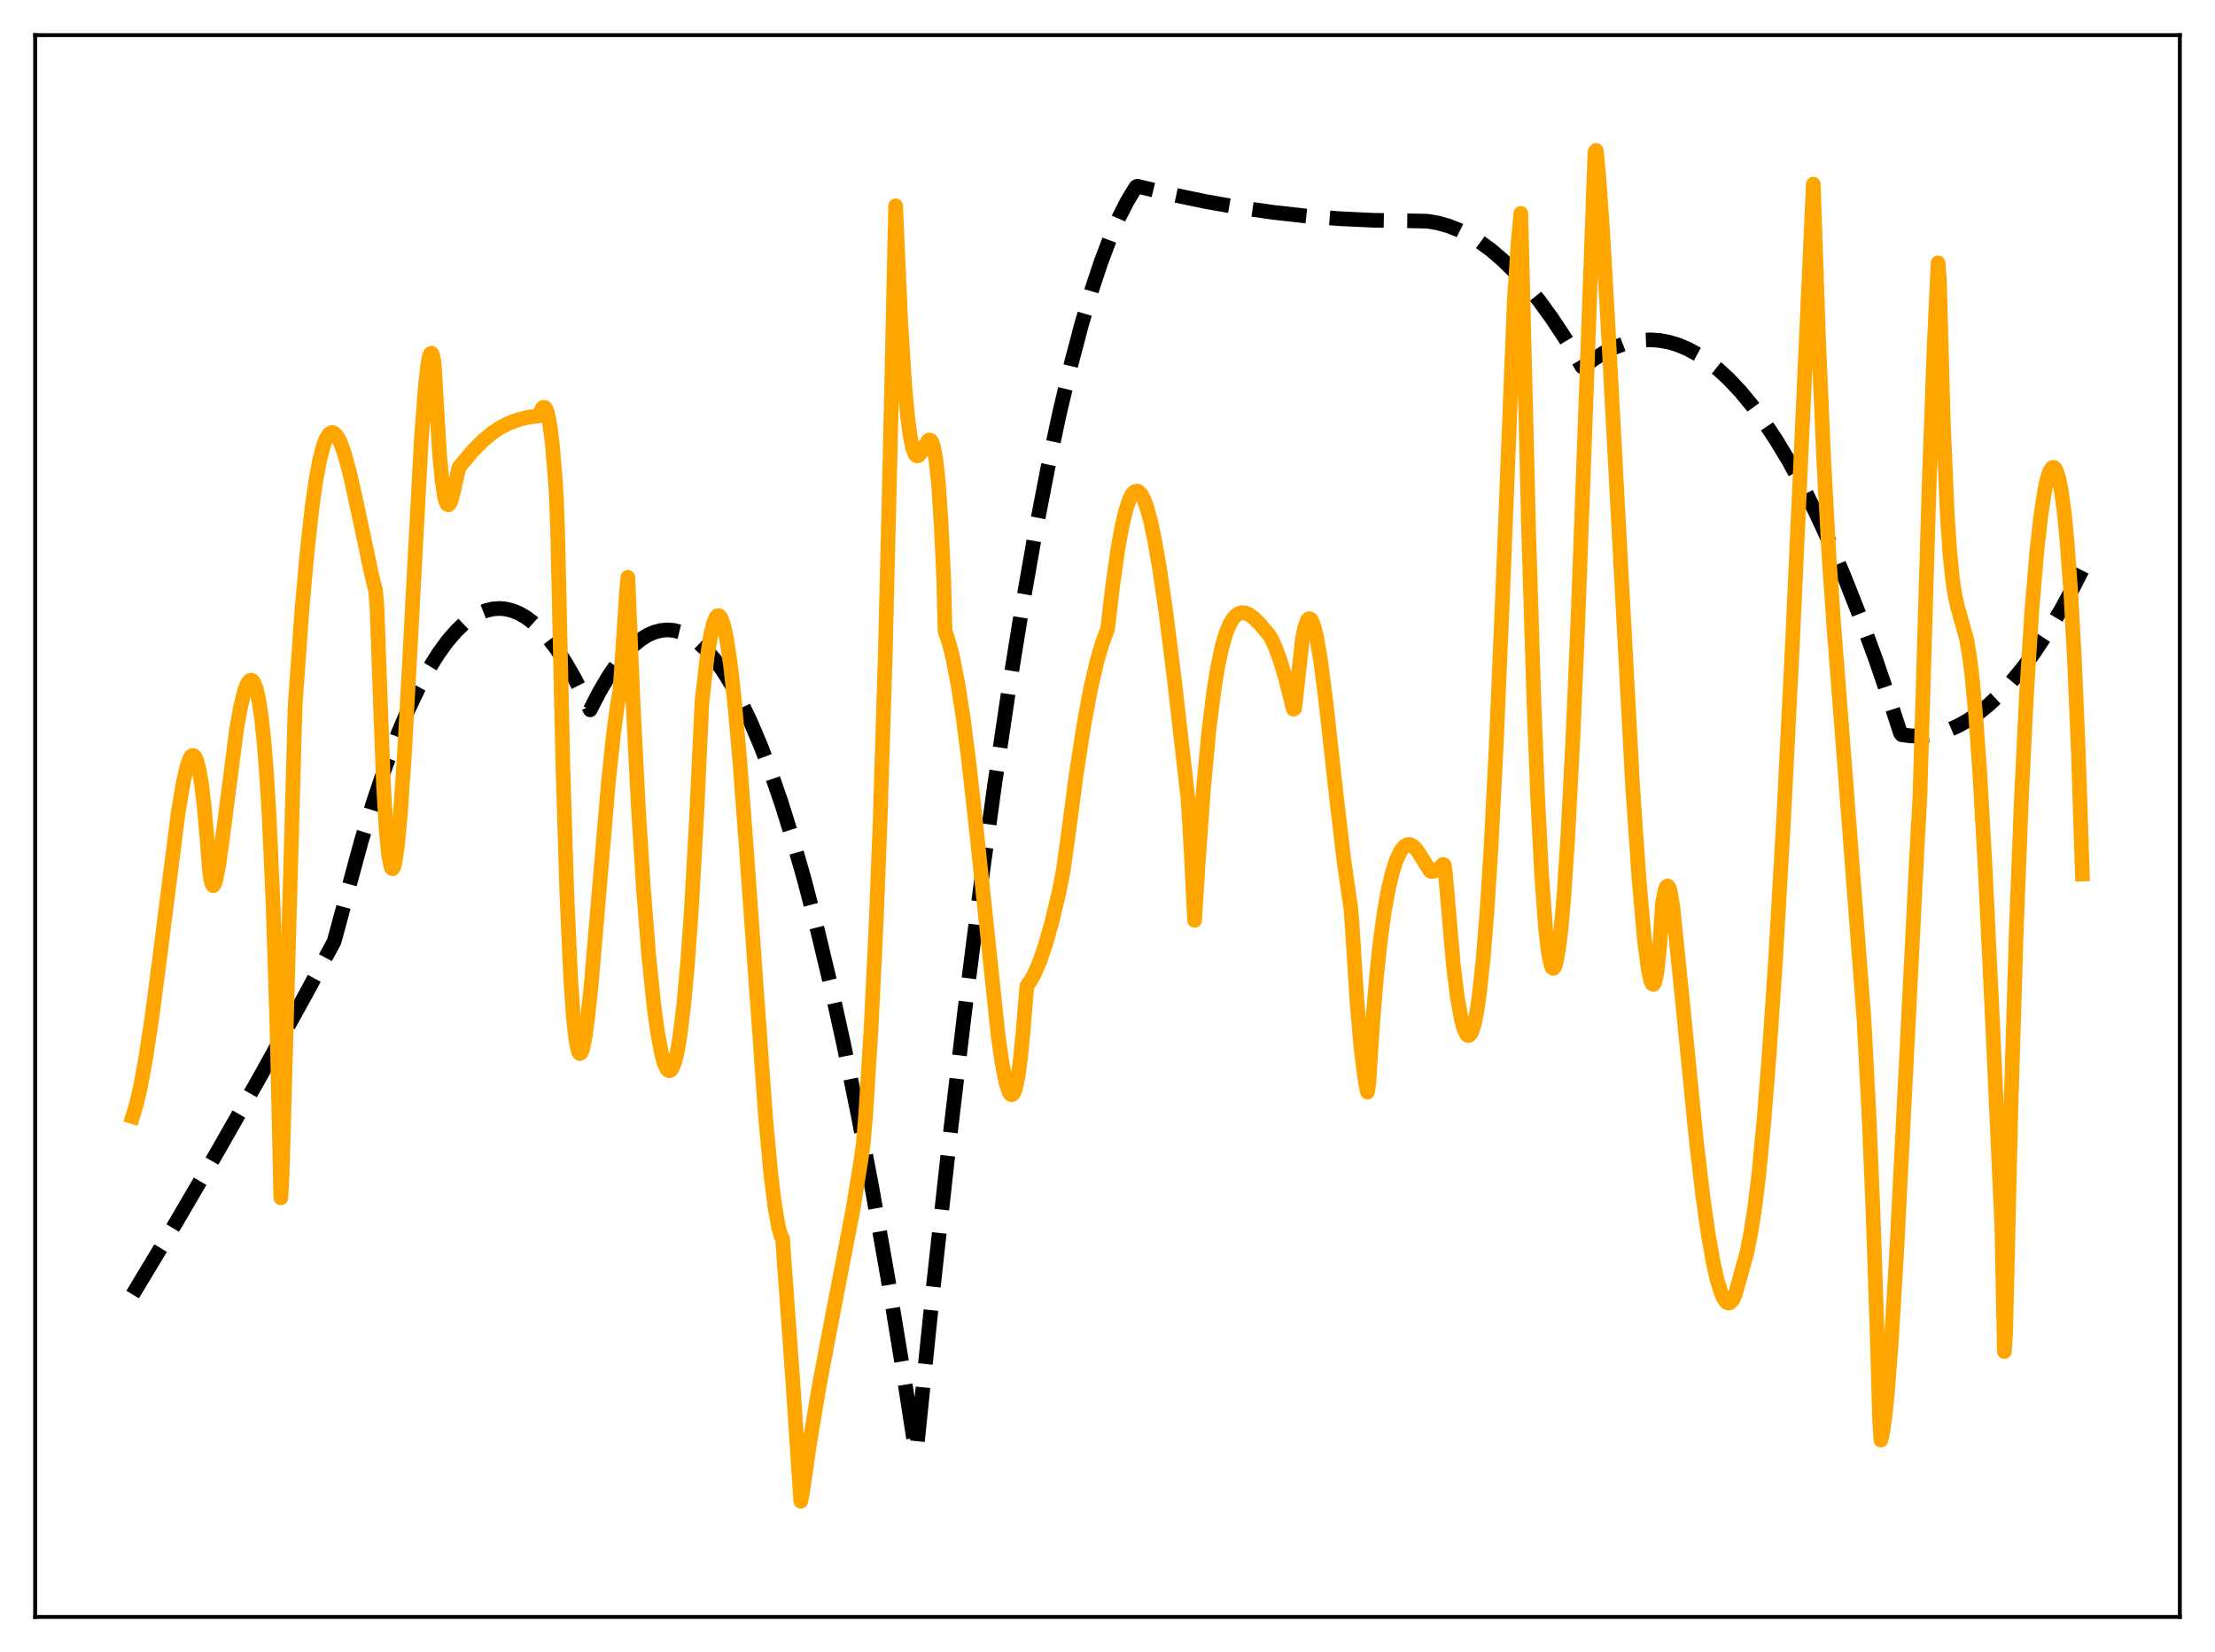 <?xml version="1.0" encoding="utf-8" standalone="no"?>
<!DOCTYPE svg PUBLIC "-//W3C//DTD SVG 1.1//EN"
  "http://www.w3.org/Graphics/SVG/1.1/DTD/svg11.dtd">
<svg xmlns:xlink="http://www.w3.org/1999/xlink" width="453.6pt" height="338.4pt" viewBox="0 0 453.6 338.4" xmlns="http://www.w3.org/2000/svg" version="1.1">
 <defs>
  <style type="text/css">*{stroke-linejoin: round; stroke-linecap: butt}</style>
 </defs>
 <g id="figure_1">
  <g id="patch_1">
   <path d="M 0 338.4 
L 453.6 338.4 
L 453.6 0 
L 0 0 
z
" style="fill: #ffffff"/>
  </g>
  <g id="axes_1">
   <g id="patch_2">
    <path d="M 7.2 331.2 
L 446.4 331.2 
L 446.4 7.2 
L 7.2 7.2 
z
" style="fill: #ffffff"/>
   </g>
   <g id="matplotlib.axis_1"/>
   <g id="matplotlib.axis_2"/>
   <g id="line2d_1">
    <path d="M 27.164 265.163 
L 35.948 250.571 
L 44.732 235.546 
L 53.516 220.089 
L 62.566 203.71 
L 68.422 192.868 
L 74.012 172.204 
L 76.673 163.644 
L 79.069 156.666 
L 81.465 150.375 
L 83.594 145.36 
L 85.724 140.887 
L 87.853 136.958 
L 89.716 133.965 
L 91.58 131.387 
L 93.443 129.225 
L 95.04 127.703 
L 96.637 126.487 
L 98.234 125.575 
L 99.565 125.049 
L 100.896 124.735 
L 102.227 124.633 
L 103.558 124.743 
L 104.889 125.065 
L 106.22 125.599 
L 107.551 126.345 
L 109.148 127.52 
L 110.745 129.001 
L 112.342 130.787 
L 113.939 132.878 
L 115.802 135.704 
L 117.665 138.946 
L 119.529 142.603 
L 120.86 145.393 
L 122.723 141.768 
L 124.586 138.596 
L 126.449 135.878 
L 128.047 133.908 
L 129.644 132.27 
L 131.241 130.966 
L 132.572 130.133 
L 133.903 129.531 
L 135.233 129.161 
L 136.564 129.021 
L 137.895 129.112 
L 139.226 129.435 
L 140.557 129.989 
L 141.888 130.773 
L 143.219 131.789 
L 144.816 133.313 
L 146.413 135.17 
L 148.01 137.359 
L 149.873 140.334 
L 151.737 143.762 
L 153.6 147.643 
L 155.729 152.633 
L 157.859 158.214 
L 159.988 164.387 
L 162.384 172.038 
L 164.78 180.439 
L 167.441 190.651 
L 170.103 201.787 
L 172.765 213.847 
L 175.693 228.181 
L 178.621 243.634 
L 181.815 261.767 
L 185.009 281.231 
L 187.405 296.702 
L 187.671 297.25 
L 191.132 263.597 
L 194.326 234.563 
L 197.52 207.48 
L 200.714 182.347 
L 203.642 161.021 
L 206.57 141.334 
L 209.232 124.858 
L 211.894 109.737 
L 214.556 95.97 
L 216.951 84.737 
L 219.347 74.602 
L 221.476 66.513 
L 223.606 59.291 
L 225.469 53.683 
L 227.332 48.738 
L 229.196 44.457 
L 230.793 41.316 
L 232.39 38.663 
L 232.656 38.268 
L 232.922 38.137 
L 239.843 39.81 
L 246.764 41.258 
L 253.684 42.481 
L 260.605 43.479 
L 267.526 44.252 
L 274.447 44.8 
L 281.367 45.123 
L 288.288 45.221 
L 292.281 45.308 
L 294.41 45.662 
L 296.54 46.254 
L 298.669 47.083 
L 300.799 48.15 
L 302.928 49.454 
L 305.324 51.206 
L 307.719 53.258 
L 310.115 55.612 
L 312.511 58.265 
L 315.172 61.567 
L 317.834 65.24 
L 320.496 69.284 
L 323.424 74.162 
L 323.956 75.097 
L 324.223 75.208 
L 326.352 73.585 
L 328.481 72.24 
L 330.611 71.171 
L 332.474 70.462 
L 334.337 69.965 
L 336.201 69.68 
L 338.064 69.607 
L 339.927 69.745 
L 341.791 70.095 
L 343.654 70.656 
L 345.517 71.43 
L 347.647 72.573 
L 349.776 73.992 
L 351.905 75.689 
L 354.035 77.661 
L 356.431 80.211 
L 358.826 83.111 
L 361.222 86.361 
L 363.617 89.96 
L 366.279 94.371 
L 368.941 99.213 
L 371.869 105.038 
L 374.797 111.387 
L 377.725 118.258 
L 380.919 126.35 
L 384.113 135.064 
L 387.308 144.4 
L 389.171 150.134 
L 389.437 150.494 
L 391.3 150.738 
L 393.164 150.775 
L 395.027 150.606 
L 396.89 150.231 
L 398.753 149.649 
L 400.883 148.73 
L 403.012 147.543 
L 405.142 146.085 
L 407.271 144.357 
L 409.401 142.36 
L 411.796 139.791 
L 414.192 136.88 
L 416.588 133.628 
L 419.249 129.614 
L 421.911 125.179 
L 424.573 120.322 
L 426.436 116.671 
L 426.436 116.671 
" clip-path="url(#p106f72cb98)" style="fill: none; stroke-dasharray: 11.1,4.8; stroke-dashoffset: 0; stroke: #000000; stroke-width: 3"/>
   </g>
   <g id="line2d_2">
    <path d="M 27.164 228.72 
L 27.962 226.075 
L 28.761 222.621 
L 29.825 216.871 
L 31.156 208.095 
L 32.753 195.851 
L 36.48 166.512 
L 37.545 160.186 
L 38.343 156.8 
L 38.876 155.385 
L 39.142 154.969 
L 39.408 154.762 
L 39.674 154.783 
L 39.94 155.05 
L 40.207 155.574 
L 40.739 157.466 
L 41.271 160.591 
L 41.804 165.083 
L 42.336 171.093 
L 42.868 177.917 
L 43.135 179.949 
L 43.401 181.109 
L 43.667 181.427 
L 43.933 181.075 
L 44.199 180.269 
L 44.732 177.597 
L 45.53 171.934 
L 48.458 149.319 
L 49.257 144.864 
L 50.055 141.595 
L 50.588 140.163 
L 51.12 139.421 
L 51.386 139.321 
L 51.652 139.415 
L 51.919 139.715 
L 52.451 140.993 
L 52.983 143.291 
L 53.516 146.803 
L 54.048 151.756 
L 54.58 158.398 
L 55.113 167.067 
L 55.911 184.926 
L 56.71 210.148 
L 57.508 245.364 
L 57.775 240.777 
L 60.436 144.572 
L 61.767 125.787 
L 62.832 113.623 
L 63.897 103.966 
L 64.695 98.382 
L 65.494 94.103 
L 66.292 91.083 
L 66.825 89.781 
L 67.357 88.939 
L 67.889 88.615 
L 68.156 88.59 
L 68.688 88.938 
L 69.22 89.661 
L 69.753 90.732 
L 70.551 92.985 
L 71.616 96.873 
L 73.213 104.051 
L 76.141 117.854 
L 76.94 121.073 
L 77.206 124.692 
L 78.004 146.634 
L 78.537 160.874 
L 79.069 169.766 
L 79.601 175.309 
L 80.134 177.791 
L 80.4 177.942 
L 80.666 177.508 
L 80.932 176.399 
L 81.465 172.555 
L 81.997 166.73 
L 82.796 155.003 
L 83.86 135.579 
L 86.256 90.421 
L 87.055 79.625 
L 87.587 74.833 
L 87.853 73.303 
L 88.119 72.463 
L 88.385 72.342 
L 88.652 72.961 
L 88.918 74.486 
L 89.983 92.699 
L 90.515 98.368 
L 91.047 101.803 
L 91.313 102.767 
L 91.58 103.299 
L 91.846 103.392 
L 92.112 103.129 
L 92.378 102.547 
L 92.911 100.529 
L 93.975 95.755 
L 96.637 92.566 
L 98.767 90.384 
L 100.63 88.811 
L 102.227 87.718 
L 104.09 86.734 
L 105.953 86.019 
L 108.083 85.481 
L 110.212 85.216 
L 110.479 84.8 
L 111.011 83.647 
L 111.277 83.419 
L 111.543 83.443 
L 111.809 83.781 
L 112.076 84.456 
L 112.608 86.982 
L 113.14 91.321 
L 113.673 97.769 
L 113.939 101.876 
L 114.205 108.976 
L 115.27 156.828 
L 116.068 182.647 
L 116.867 200.405 
L 117.399 208.173 
L 117.932 213.079 
L 118.464 215.455 
L 118.73 215.81 
L 118.996 215.644 
L 119.263 215.049 
L 119.795 212.56 
L 120.327 208.72 
L 121.126 201.055 
L 122.457 185.396 
L 124.586 160.306 
L 125.651 150.224 
L 126.449 144.314 
L 126.982 141.258 
L 128.313 121.152 
L 128.579 118.254 
L 129.644 144.044 
L 130.708 165.061 
L 131.773 182.052 
L 132.838 195.558 
L 133.903 205.924 
L 134.701 211.754 
L 135.5 215.947 
L 136.032 217.828 
L 136.564 218.963 
L 136.831 219.246 
L 137.097 219.327 
L 137.363 219.198 
L 137.629 218.866 
L 138.161 217.584 
L 138.694 215.429 
L 139.226 212.341 
L 140.025 205.888 
L 140.823 197.096 
L 141.622 185.794 
L 142.687 166.578 
L 143.751 143.675 
L 144.816 134.52 
L 145.615 129.696 
L 146.147 127.571 
L 146.679 126.365 
L 146.945 126.114 
L 147.212 126.1 
L 147.478 126.321 
L 147.744 126.778 
L 148.276 128.392 
L 148.809 130.916 
L 149.607 136.339 
L 150.406 143.544 
L 151.471 155.493 
L 152.801 173.215 
L 156.794 229.076 
L 157.859 240.459 
L 158.657 247.01 
L 159.456 251.54 
L 159.988 253.281 
L 160.255 253.751 
L 162.384 283.345 
L 163.981 307.509 
L 164.247 306.269 
L 165.844 295.349 
L 167.708 284.201 
L 169.837 272.867 
L 174.628 248.04 
L 176.225 238.185 
L 176.758 234.544 
L 177.29 228.156 
L 178.355 211.108 
L 179.42 189.223 
L 180.218 168.7 
L 181.283 134.437 
L 182.348 90.415 
L 183.412 42.163 
L 184.477 66.377 
L 185.276 78.934 
L 185.808 84.863 
L 186.34 89.052 
L 186.873 91.709 
L 187.405 93.065 
L 187.671 93.327 
L 187.937 93.371 
L 188.204 93.212 
L 188.736 92.487 
L 190.067 90.245 
L 190.333 90.114 
L 190.599 90.209 
L 190.865 90.598 
L 191.132 91.351 
L 191.664 94.173 
L 192.196 99.221 
L 192.729 107.144 
L 193.261 118.609 
L 193.527 129.273 
L 194.326 131.616 
L 195.124 134.748 
L 196.189 140.227 
L 197.254 147.143 
L 198.319 155.33 
L 199.916 169.641 
L 204.441 212.438 
L 205.239 217.93 
L 206.038 221.925 
L 206.57 223.567 
L 206.836 224.03 
L 207.103 224.251 
L 207.369 224.162 
L 207.635 223.803 
L 207.901 223.118 
L 208.433 220.748 
L 208.966 216.905 
L 209.498 211.449 
L 210.297 201.937 
L 211.095 200.818 
L 211.894 199.341 
L 212.959 196.842 
L 214.023 193.746 
L 215.354 189.084 
L 216.951 182.392 
L 217.75 178.255 
L 218.548 172.545 
L 220.412 158.503 
L 222.009 148.235 
L 223.34 141.081 
L 224.671 135.345 
L 225.735 131.731 
L 226.534 129.58 
L 226.8 128.991 
L 227.865 119.905 
L 228.929 112.456 
L 229.728 108.019 
L 230.527 104.582 
L 231.325 102.229 
L 231.857 101.208 
L 232.39 100.686 
L 232.922 100.59 
L 233.188 100.705 
L 233.721 101.302 
L 234.253 102.3 
L 234.785 103.725 
L 235.584 106.587 
L 236.383 110.291 
L 237.447 116.366 
L 238.778 125.517 
L 240.375 138.226 
L 243.037 161.429 
L 243.303 163.767 
L 243.836 172.598 
L 244.634 188.537 
L 245.433 175.903 
L 246.497 161.076 
L 247.562 149.698 
L 248.627 141.176 
L 249.425 136.338 
L 250.224 132.61 
L 251.023 129.841 
L 251.821 127.866 
L 252.62 126.561 
L 253.418 125.8 
L 254.217 125.489 
L 255.015 125.549 
L 255.814 125.893 
L 256.879 126.697 
L 257.943 127.759 
L 259.807 129.965 
L 260.339 130.784 
L 261.137 132.502 
L 262.202 135.413 
L 263.267 138.989 
L 264.864 145.263 
L 265.13 145.122 
L 266.727 130.795 
L 267.26 128.275 
L 267.792 126.948 
L 268.058 126.711 
L 268.324 126.763 
L 268.591 127.084 
L 269.123 128.447 
L 269.655 130.683 
L 270.454 135.431 
L 271.519 143.687 
L 273.648 162.944 
L 275.245 176.454 
L 276.31 183.894 
L 276.576 185.504 
L 276.842 188.672 
L 277.907 205.352 
L 278.705 214.595 
L 279.504 220.977 
L 280.036 223.701 
L 280.303 222.007 
L 281.101 209.483 
L 281.9 199.871 
L 282.698 192.433 
L 283.497 186.671 
L 284.295 182.235 
L 285.094 178.855 
L 285.892 176.335 
L 286.691 174.559 
L 287.223 173.754 
L 287.756 173.238 
L 288.288 172.992 
L 288.82 173.014 
L 289.353 173.287 
L 289.885 173.789 
L 290.684 174.913 
L 292.813 178.344 
L 293.079 178.509 
L 293.612 178.455 
L 294.144 178.249 
L 294.943 177.658 
L 295.475 177.057 
L 295.741 177.16 
L 296.007 178.931 
L 297.604 197.468 
L 298.403 203.951 
L 299.201 208.552 
L 299.734 210.6 
L 300.266 211.77 
L 300.532 212.056 
L 300.799 212.107 
L 301.065 211.901 
L 301.331 211.478 
L 301.863 209.943 
L 302.396 207.434 
L 302.928 203.848 
L 303.727 196.45 
L 304.525 186.507 
L 305.324 173.933 
L 306.388 153.155 
L 307.719 121.621 
L 310.115 61.52 
L 310.913 49.362 
L 311.446 43.721 
L 311.978 65.297 
L 313.043 108.628 
L 314.108 143.291 
L 314.906 163.648 
L 315.705 179.232 
L 316.503 190.076 
L 317.036 194.786 
L 317.568 197.512 
L 317.834 198.174 
L 318.1 198.371 
L 318.367 198.063 
L 318.633 197.313 
L 319.165 194.517 
L 319.697 190.055 
L 320.23 183.989 
L 321.028 172.059 
L 322.093 151.54 
L 323.158 126.595 
L 324.755 82.966 
L 326.618 31.173 
L 326.884 30.8 
L 327.417 36.243 
L 328.215 47.617 
L 329.28 66.406 
L 334.337 161.052 
L 335.668 180.335 
L 336.733 192.333 
L 337.532 198.551 
L 338.064 200.937 
L 338.33 201.521 
L 338.596 201.65 
L 338.863 201.215 
L 339.129 200.208 
L 339.395 198.599 
L 339.927 193.184 
L 340.46 185.022 
L 340.992 182.267 
L 341.258 181.631 
L 341.524 181.466 
L 341.791 181.808 
L 342.057 182.649 
L 342.589 185.809 
L 343.388 193.671 
L 344.719 206.8 
L 347.38 233.646 
L 348.711 244.967 
L 349.776 252.524 
L 350.841 258.606 
L 351.639 262.137 
L 352.438 264.758 
L 352.97 265.938 
L 353.503 266.671 
L 353.769 266.868 
L 354.035 266.918 
L 354.301 266.832 
L 354.833 266.267 
L 355.366 265.113 
L 356.164 262.243 
L 357.761 256.483 
L 358.56 252.392 
L 359.359 247.289 
L 360.157 240.824 
L 361.222 229.659 
L 362.287 216.258 
L 363.617 196.475 
L 365.215 168.686 
L 367.078 131.635 
L 369.473 79.031 
L 371.337 37.725 
L 372.401 69.196 
L 373.466 94.074 
L 374.531 113.602 
L 375.596 128.919 
L 377.725 156.375 
L 381.718 208.779 
L 382.783 229.277 
L 383.581 248.654 
L 384.38 272.274 
L 384.912 290.726 
L 385.178 294.977 
L 385.444 293.947 
L 385.977 290.481 
L 386.509 285.331 
L 387.308 274.893 
L 388.372 257.139 
L 389.969 225.788 
L 392.631 172.879 
L 393.164 163.425 
L 395.027 100.324 
L 396.092 70.807 
L 396.89 53.851 
L 397.156 57.19 
L 397.955 86.374 
L 398.753 105.001 
L 399.286 112.985 
L 399.818 118.4 
L 400.351 121.961 
L 400.883 124.324 
L 402.746 130.967 
L 403.279 134.093 
L 403.811 138.231 
L 404.609 146.718 
L 405.408 157.912 
L 406.473 176.707 
L 408.07 209.866 
L 409.933 250.947 
L 410.465 276.841 
L 410.732 272.968 
L 411.796 227.533 
L 412.861 191.979 
L 413.926 164.117 
L 414.991 142.344 
L 416.055 125.569 
L 417.12 112.86 
L 417.919 105.738 
L 418.717 100.516 
L 419.249 98.058 
L 419.782 96.456 
L 420.314 95.749 
L 420.58 95.732 
L 420.847 95.949 
L 421.113 96.41 
L 421.645 98.1 
L 422.177 100.889 
L 422.71 104.878 
L 423.242 110.182 
L 424.041 120.968 
L 424.839 135.563 
L 425.638 154.669 
L 426.436 179.032 
L 426.436 179.032 
" clip-path="url(#p106f72cb98)" style="fill: none; stroke: #ffa500; stroke-width: 3; stroke-linecap: square"/>
   </g>
   <g id="patch_3">
    <path d="M 7.2 331.2 
L 7.2 7.2 
" style="fill: none; stroke: #000000; stroke-width: 0.8; stroke-linejoin: miter; stroke-linecap: square"/>
   </g>
   <g id="patch_4">
    <path d="M 446.4 331.2 
L 446.4 7.2 
" style="fill: none; stroke: #000000; stroke-width: 0.8; stroke-linejoin: miter; stroke-linecap: square"/>
   </g>
   <g id="patch_5">
    <path d="M 7.2 331.2 
L 446.4 331.2 
" style="fill: none; stroke: #000000; stroke-width: 0.8; stroke-linejoin: miter; stroke-linecap: square"/>
   </g>
   <g id="patch_6">
    <path d="M 7.2 7.2 
L 446.4 7.2 
" style="fill: none; stroke: #000000; stroke-width: 0.8; stroke-linejoin: miter; stroke-linecap: square"/>
   </g>
  </g>
 </g>
 <defs>
  <clipPath id="p106f72cb98">
   <rect x="7.2" y="7.2" width="439.2" height="324"/>
  </clipPath>
 </defs>
</svg>
